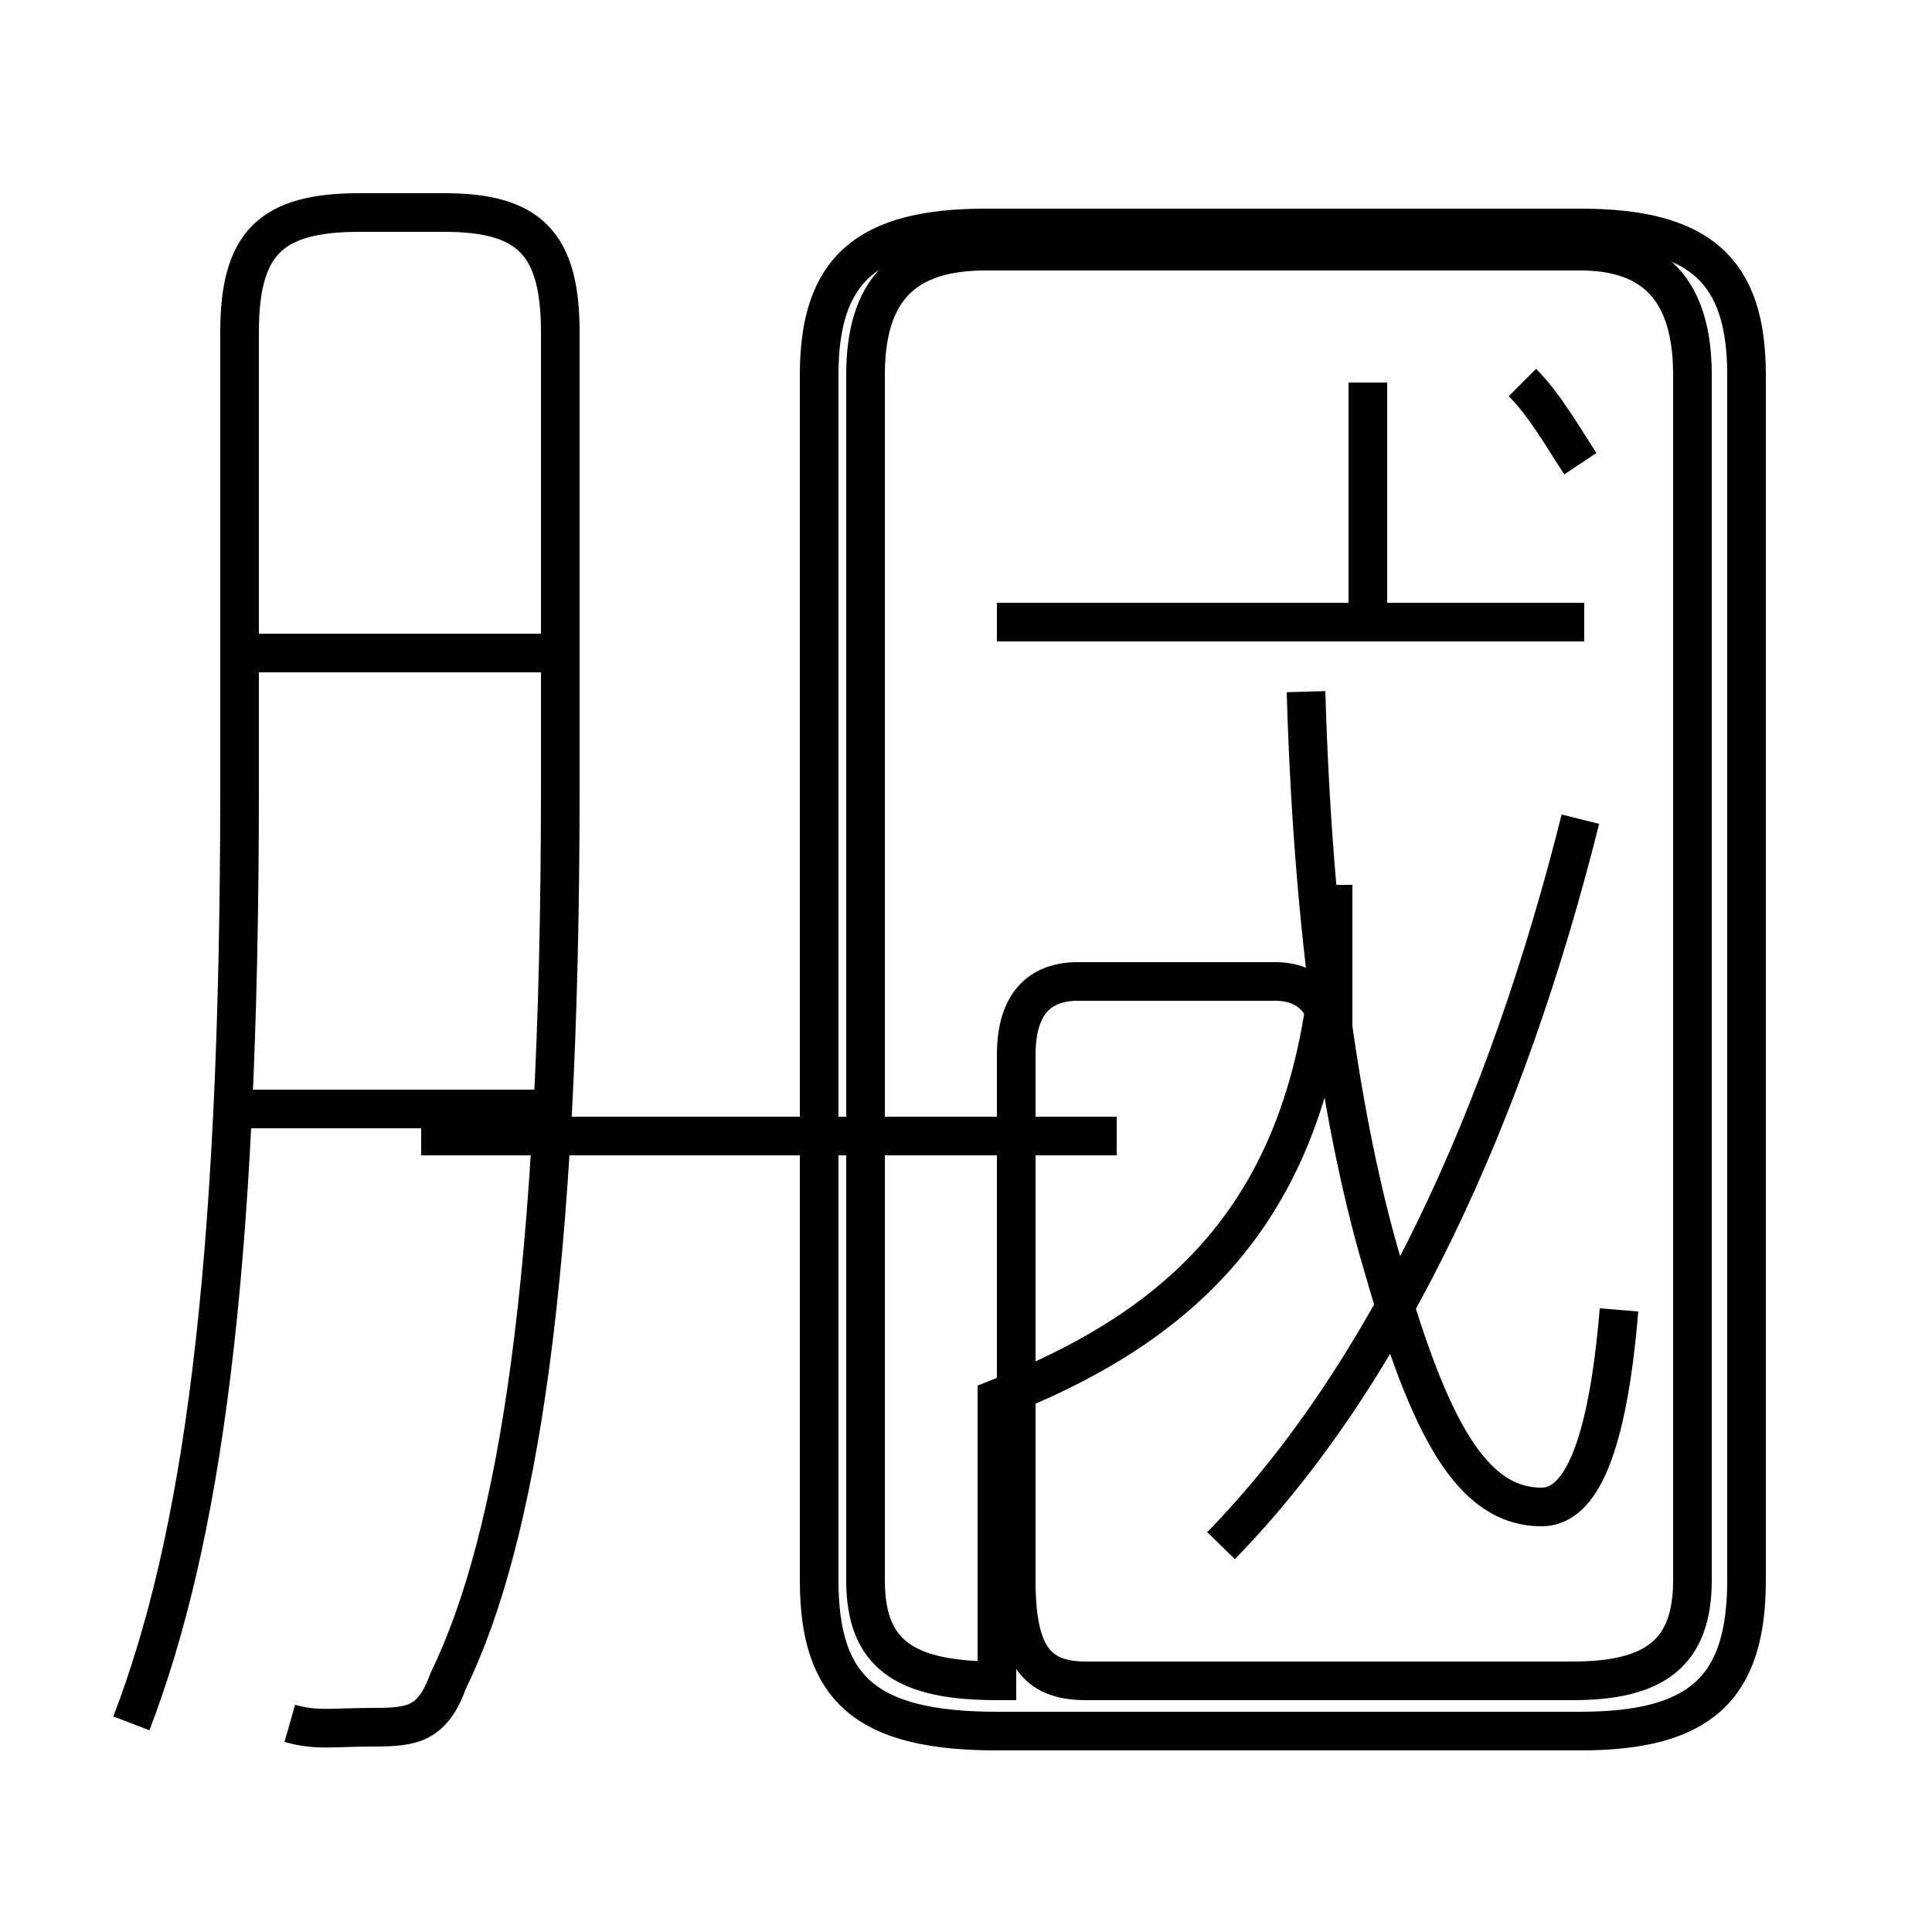 <?xml version='1.0' encoding='utf8'?>
<svg viewBox="0.0 -6.0 50.0 50.0" version="1.1" xmlns="http://www.w3.org/2000/svg">
<rect x="0.0" y="-6.0" width="50.0" height="50.0" fill="#808080" stroke="none"/>
<rect x="-1000" y="-1000" width="2000" height="2000" stroke="white" fill="white"/>
<g style="fill:white;stroke:#000000;  stroke-width:1">
<path d="M 3.4 0.6 C 5.2 -4.1 6.2 -10.9 6.2 -23.6 L 6.2 -35.4 C 6.2 -37.7 7.0 -38.5 9.3 -38.5 L 11.5 -38.5 C 13.7 -38.5 14.5 -37.7 14.5 -35.4 L 14.5 -23.6 C 14.5 -11.0 13.4 -4.2 11.6 -0.5 C 11.2 0.6 10.7 0.7 9.7 0.7 C 8.6 0.7 8.2 0.8 7.5 0.6 M 14.2 -15.3 L 6.0 -15.3 M 14.2 -27.1 L 6.2 -27.1 M 25.8 0.8 L 40.9 0.8 C 44.0 0.8 45.2 -0.3 45.2 -3.1 L 45.2 -34.3 C 45.2 -37.0 44.0 -38.1 40.9 -38.1 L 25.5 -38.1 C 22.4 -38.1 21.2 -37.0 21.2 -34.3 L 21.2 -3.1 C 21.2 -0.3 22.4 0.8 25.8 0.8 Z M 25.8 -7.8 C 30.9 -9.8 34.5 -13.1 34.5 -21.1 L 34.5 -16.7 C 34.5 -17.9 34.0 -18.6 33.0 -18.6 L 27.9 -18.6 C 26.8 -18.6 26.3 -17.9 26.3 -16.7 L 26.3 -3.1 C 26.3 -1.2 26.8 -0.5 28.1 -0.5 L 40.7 -0.5 C 42.8 -0.5 43.8 -1.2 43.8 -3.1 L 43.8 -34.3 C 43.8 -36.5 42.8 -37.5 40.9 -37.5 L 25.5 -37.5 C 23.4 -37.5 22.4 -36.5 22.4 -34.3 L 22.4 -3.1 C 22.4 -1.2 23.4 -0.5 25.8 -0.5 Z M 31.6 -4.0 C 35.9 -8.4 39.0 -15.2 40.9 -22.8 M 28.9 -14.6 L 10.9 -14.6 M 41.9 -10.1 C 41.6 -6.5 40.9 -5.0 39.9 -5.0 C 38.1 -5.0 37.0 -7.0 35.8 -11.2 C 34.9 -14.2 34.0 -19.1 33.8 -26.1 M 41.0 -27.9 L 25.8 -27.9 M 35.4 -27.6 L 35.4 -34.1 M 40.9 -32.0 C 40.5 -32.6 40.0 -33.5 39.4 -34.1" transform="translate(0.0, 38.0)" />
</g>
</svg>